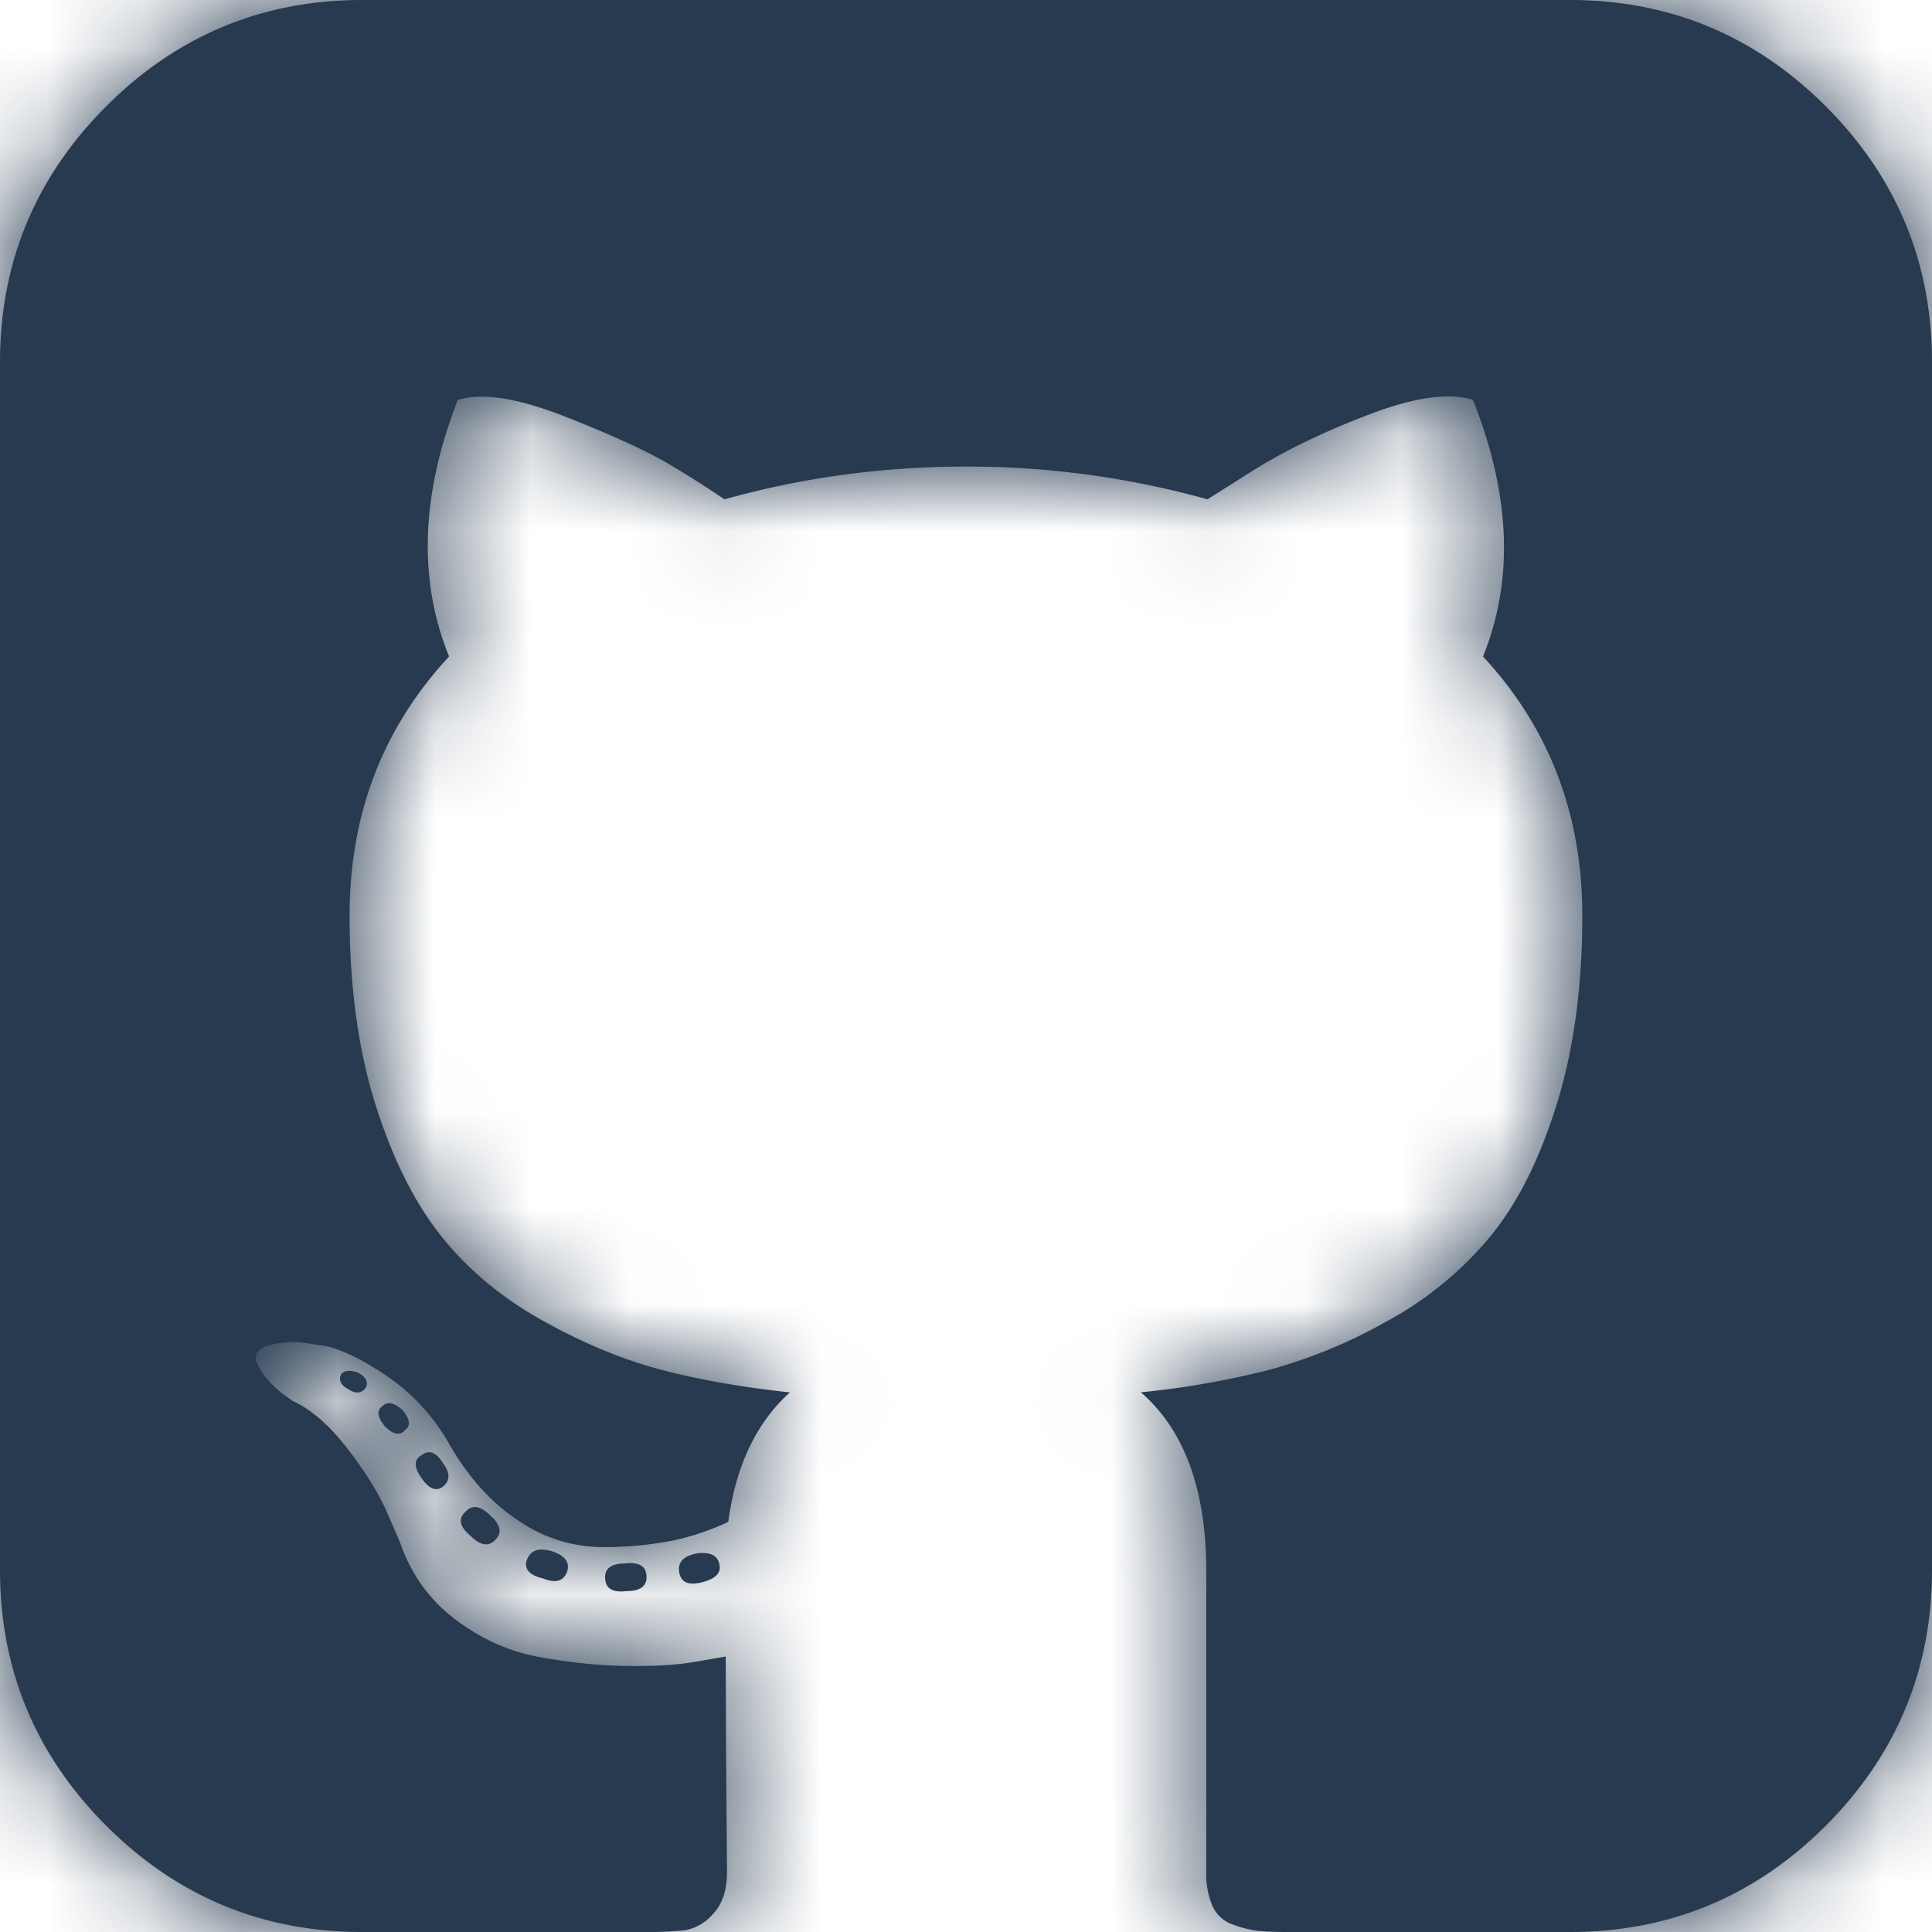 <svg width="20" height="20" viewBox="0 0 20 20" xmlns="http://www.w3.org/2000/svg" xmlns:xlink="http://www.w3.org/1999/xlink"><defs><path d="M7.214 16.08c.139-.017.217.022.234.118.017.087-.043.147-.182.182-.14.035-.217 0-.235-.104-.017-.104.044-.17.183-.195zm-.743.105c.148-.018.222.03.222.143 0 .095-.07.143-.209.143-.147.018-.22-.03-.22-.143 0-.096.069-.143.207-.143zm-1.015-.04c.035-.095.117-.125.247-.09.14.043.196.112.17.208-.035.104-.118.13-.248.078-.147-.035-.204-.1-.17-.195zM18.9 1.1c.733.734 1.1 1.617 1.1 2.65v12.5c0 1.032-.367 1.916-1.1 2.65-.734.733-1.617 1.1-2.65 1.1h-2.917c-.138 0-.245-.005-.319-.013a1.154 1.154 0 0 1-.254-.065.36.36 0 0 1-.208-.19.838.838 0 0 1-.065-.357v-3.112c0-.843-.226-1.459-.677-1.85a8.91 8.91 0 0 0 1.335-.234 5.312 5.312 0 0 0 1.224-.508 3.64 3.64 0 0 0 1.054-.866c.283-.342.513-.798.69-1.367.178-.568.267-1.222.267-1.96 0-1.05-.343-1.944-1.028-2.682.321-.79.286-1.675-.104-2.656-.244-.078-.595-.03-1.055.143-.46.174-.86.365-1.198.573l-.495.313A9.244 9.244 0 0 0 10 4.83c-.86 0-1.693.113-2.5.339a11.318 11.318 0 0 0-.554-.352c-.23-.139-.592-.306-1.087-.501-.495-.196-.868-.254-1.12-.176-.382.98-.412 1.866-.09 2.656-.686.738-1.03 1.632-1.03 2.682 0 .738.09 1.39.267 1.954.178.564.406 1.02.684 1.367s.627.638 1.048.872c.421.235.83.404 1.224.508.395.104.84.182 1.335.235-.347.312-.56.76-.638 1.34a2.592 2.592 0 0 1-.586.196 3.7 3.7 0 0 1-.742.065 1.53 1.53 0 0 1-.853-.28c-.282-.186-.523-.458-.723-.814a2.101 2.101 0 0 0-.631-.677c-.256-.173-.471-.277-.645-.312l-.26-.039c-.183 0-.308.02-.378.058-.07.04-.09.09-.065.15a.72.72 0 0 0 .117.183c.052.06.109.113.17.156l.09.065c.192.087.38.252.567.495.187.243.323.464.41.664l.13.3c.113.33.304.596.573.8.27.204.56.334.873.39.312.057.614.088.904.092.291.004.532-.011.723-.046l.3-.052c0 .33.002.777.006 1.342l.007.885c0 .191-.048.336-.143.436a.504.504 0 0 1-.287.17 3.704 3.704 0 0 1-.43.019H3.75c-1.033 0-1.916-.367-2.65-1.1-.733-.734-1.1-1.617-1.1-2.65V3.75C0 2.717.367 1.834 1.1 1.1 1.834.367 2.717 0 3.75 0h12.5c1.033 0 1.916.367 2.65 1.1zM3.958 14.557c.052-.052.122-.039.209.04.078.095.087.164.026.207-.052.061-.122.048-.209-.039-.078-.095-.086-.164-.026-.208zm-.43-.325c.027-.044.083-.053.17-.026.087.043.117.095.091.156-.043.061-.1.07-.17.026-.086-.043-.116-.095-.09-.156zm.834.833c.078-.06.152-.035.221.078.079.104.079.187 0 .248-.07.052-.143.021-.221-.092-.078-.112-.078-.19 0-.234zm.456.586c.07-.078.156-.065.26.039.104.095.122.178.052.247-.07.078-.156.065-.26-.039-.113-.095-.13-.178-.052-.247z" id="a"/></defs><g fill="none" fill-rule="evenodd"><path d="M-2-2h24v24H-2z"/><mask id="b" fill="#fff"><use xlink:href="#a"/></mask><use fill="#273A50" fill-rule="nonzero" xlink:href="#a"/><g mask="url(#b)" fill="#273a50"><path d="M-93.75-41h219v91h-219z"/></g></g></svg>